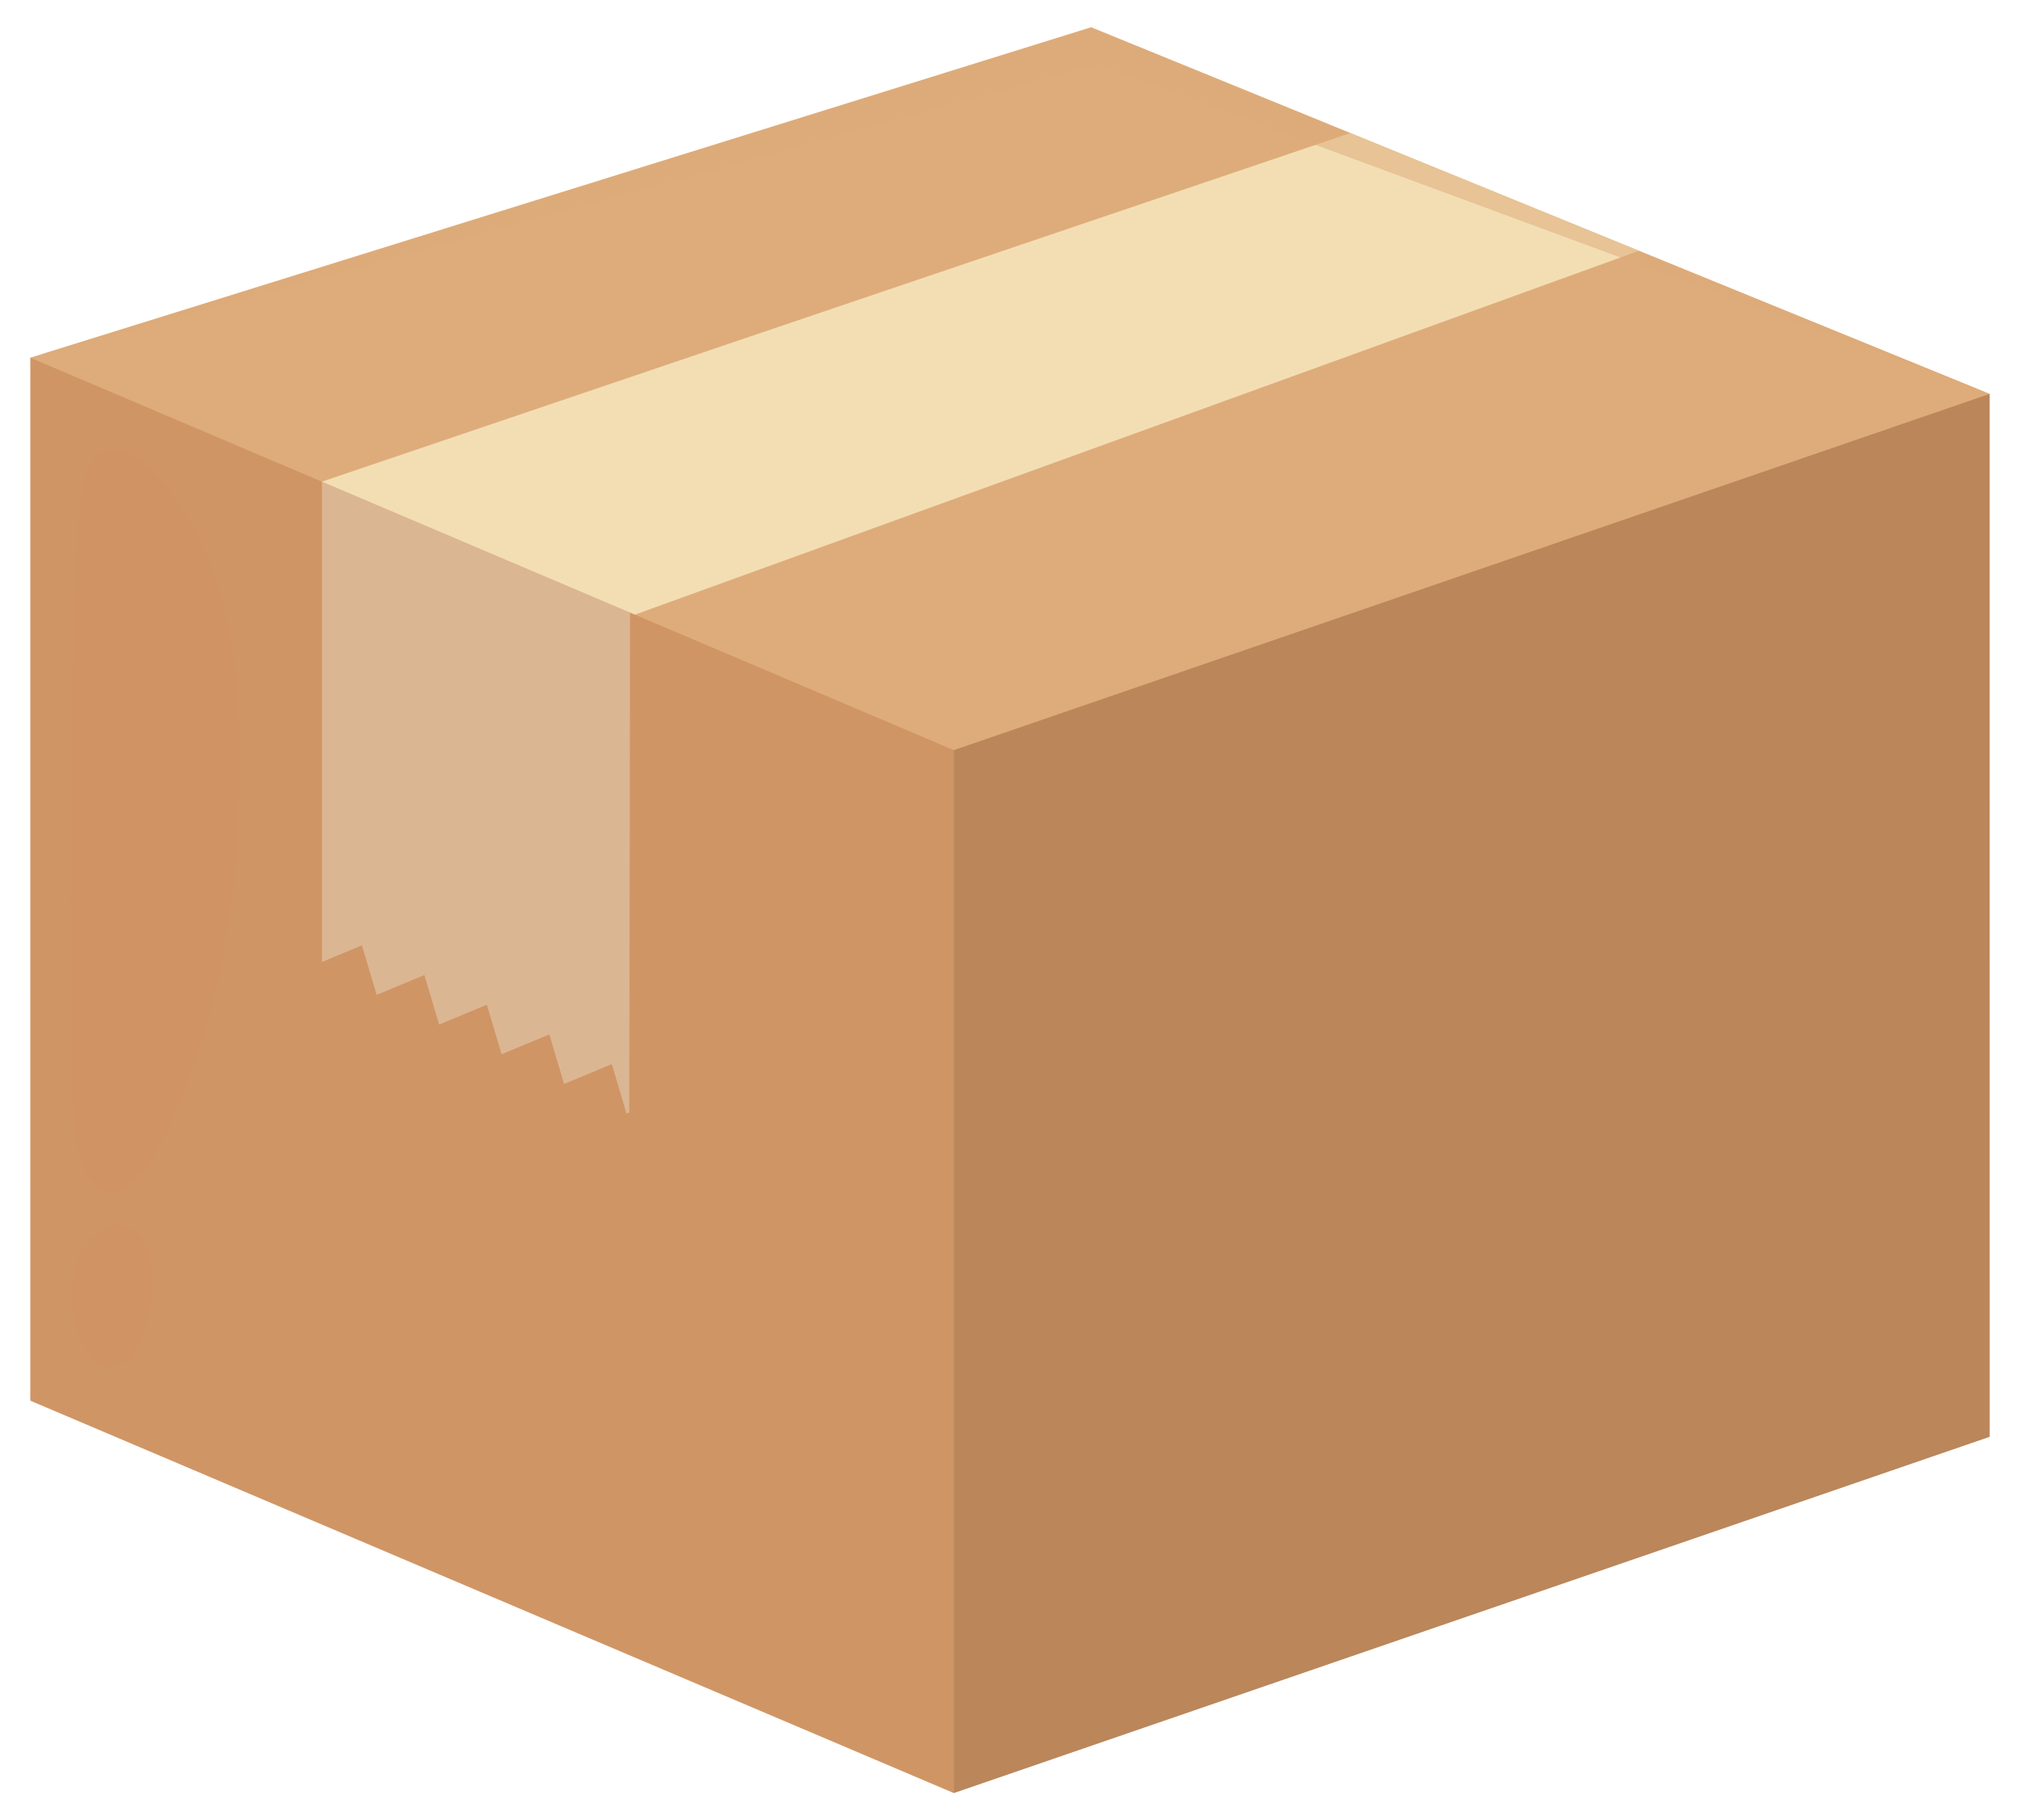 <?xml version="1.0" encoding="utf-8"?>
<!-- Generator: Adobe Illustrator 27.5.0, SVG Export Plug-In . SVG Version: 6.00 Build 0)  -->
<svg version="1.1" id="Layer_1" xmlns="http://www.w3.org/2000/svg" xmlns:xlink="http://www.w3.org/1999/xlink" x="0px" y="0px"
	 viewBox="0 0 407.999 367.764" style="enable-background:new 0 0 407.999 367.764;" xml:space="preserve">
<g>
	<g>
		<g>
			<polygon style="fill:#BA865A;" points="401.879,290.275 401.871,79.569 192.588,75.713 192.588,362.219 192.656,362.247 			"/>
			<polygon style="fill:#D09565;" points="6.123,72.276 6.12,282.974 192.588,362.219 192.588,75.713 			"/>
		</g>
		<g>
			<polygon style="fill:#DBB693;" points="67.743,79.921 65.022,97.305 65.022,194.342 73.1,190.982 76.076,200.99 85.718,196.981 
				88.695,206.989 98.336,202.98 101.313,212.989 110.956,208.981 113.93,218.988 123.571,214.979 126.548,224.987 127.099,224.758 
				127.313,93.159 			"/>
		</g>
		<polygon style="fill:#DEAC7A;" points="6.12,72.273 220.385,5.516 401.879,79.575 192.656,151.547 		"/>
		<g>
			<polygon style="fill:#F3DEB4;" points="272.75,26.884 65.022,97.305 128.249,124.175 331.03,50.665 			"/>
		</g>
		<polygon style="opacity:0.52;fill:#DEAC7A;" points="6.12,72.273 220.385,5.516 401.879,79.575 221.802,13.048 		"/>
	</g>
	<path style="opacity:0.7;fill:#D09565;" d="M48.225,142.665c-0.469-8.159-1.672-16.405-4.181-24.264
		c-2.655-8.32-6.809-16.275-12.56-22.528c-4.771-5.357-12.289-8.376-14.564,1.224c-2.258,13.33-1.905,27.267-2.323,40.801
		c-0.248,28.76-0.527,57.52,0.131,86.196c0.161,3.122,0.407,6.32,1.132,9.173c1.302,6.096,6.038,9.878,10.973,5.517
		c2.808-2.376,4.743-5.842,6.39-9.136c3.097-6.358,5.679-13.044,7.78-19.877c6.435-21.542,8.044-44.548,7.234-66.906L48.225,142.665
		z"/>
	<path style="opacity:0.7;fill:#D09565;" d="M26.711,248.332c-5.097-3.348-10.12,2.699-11.422,7.22
		c-1.526,5.299-0.782,13.041,2.299,17.665c1.101,1.653,2.855,3.108,4.841,2.992c7.026-0.415,8.195-12.337,8.329-17.59
		C30.852,254.907,30.055,250.53,26.711,248.332z"/>
</g>
</svg>
